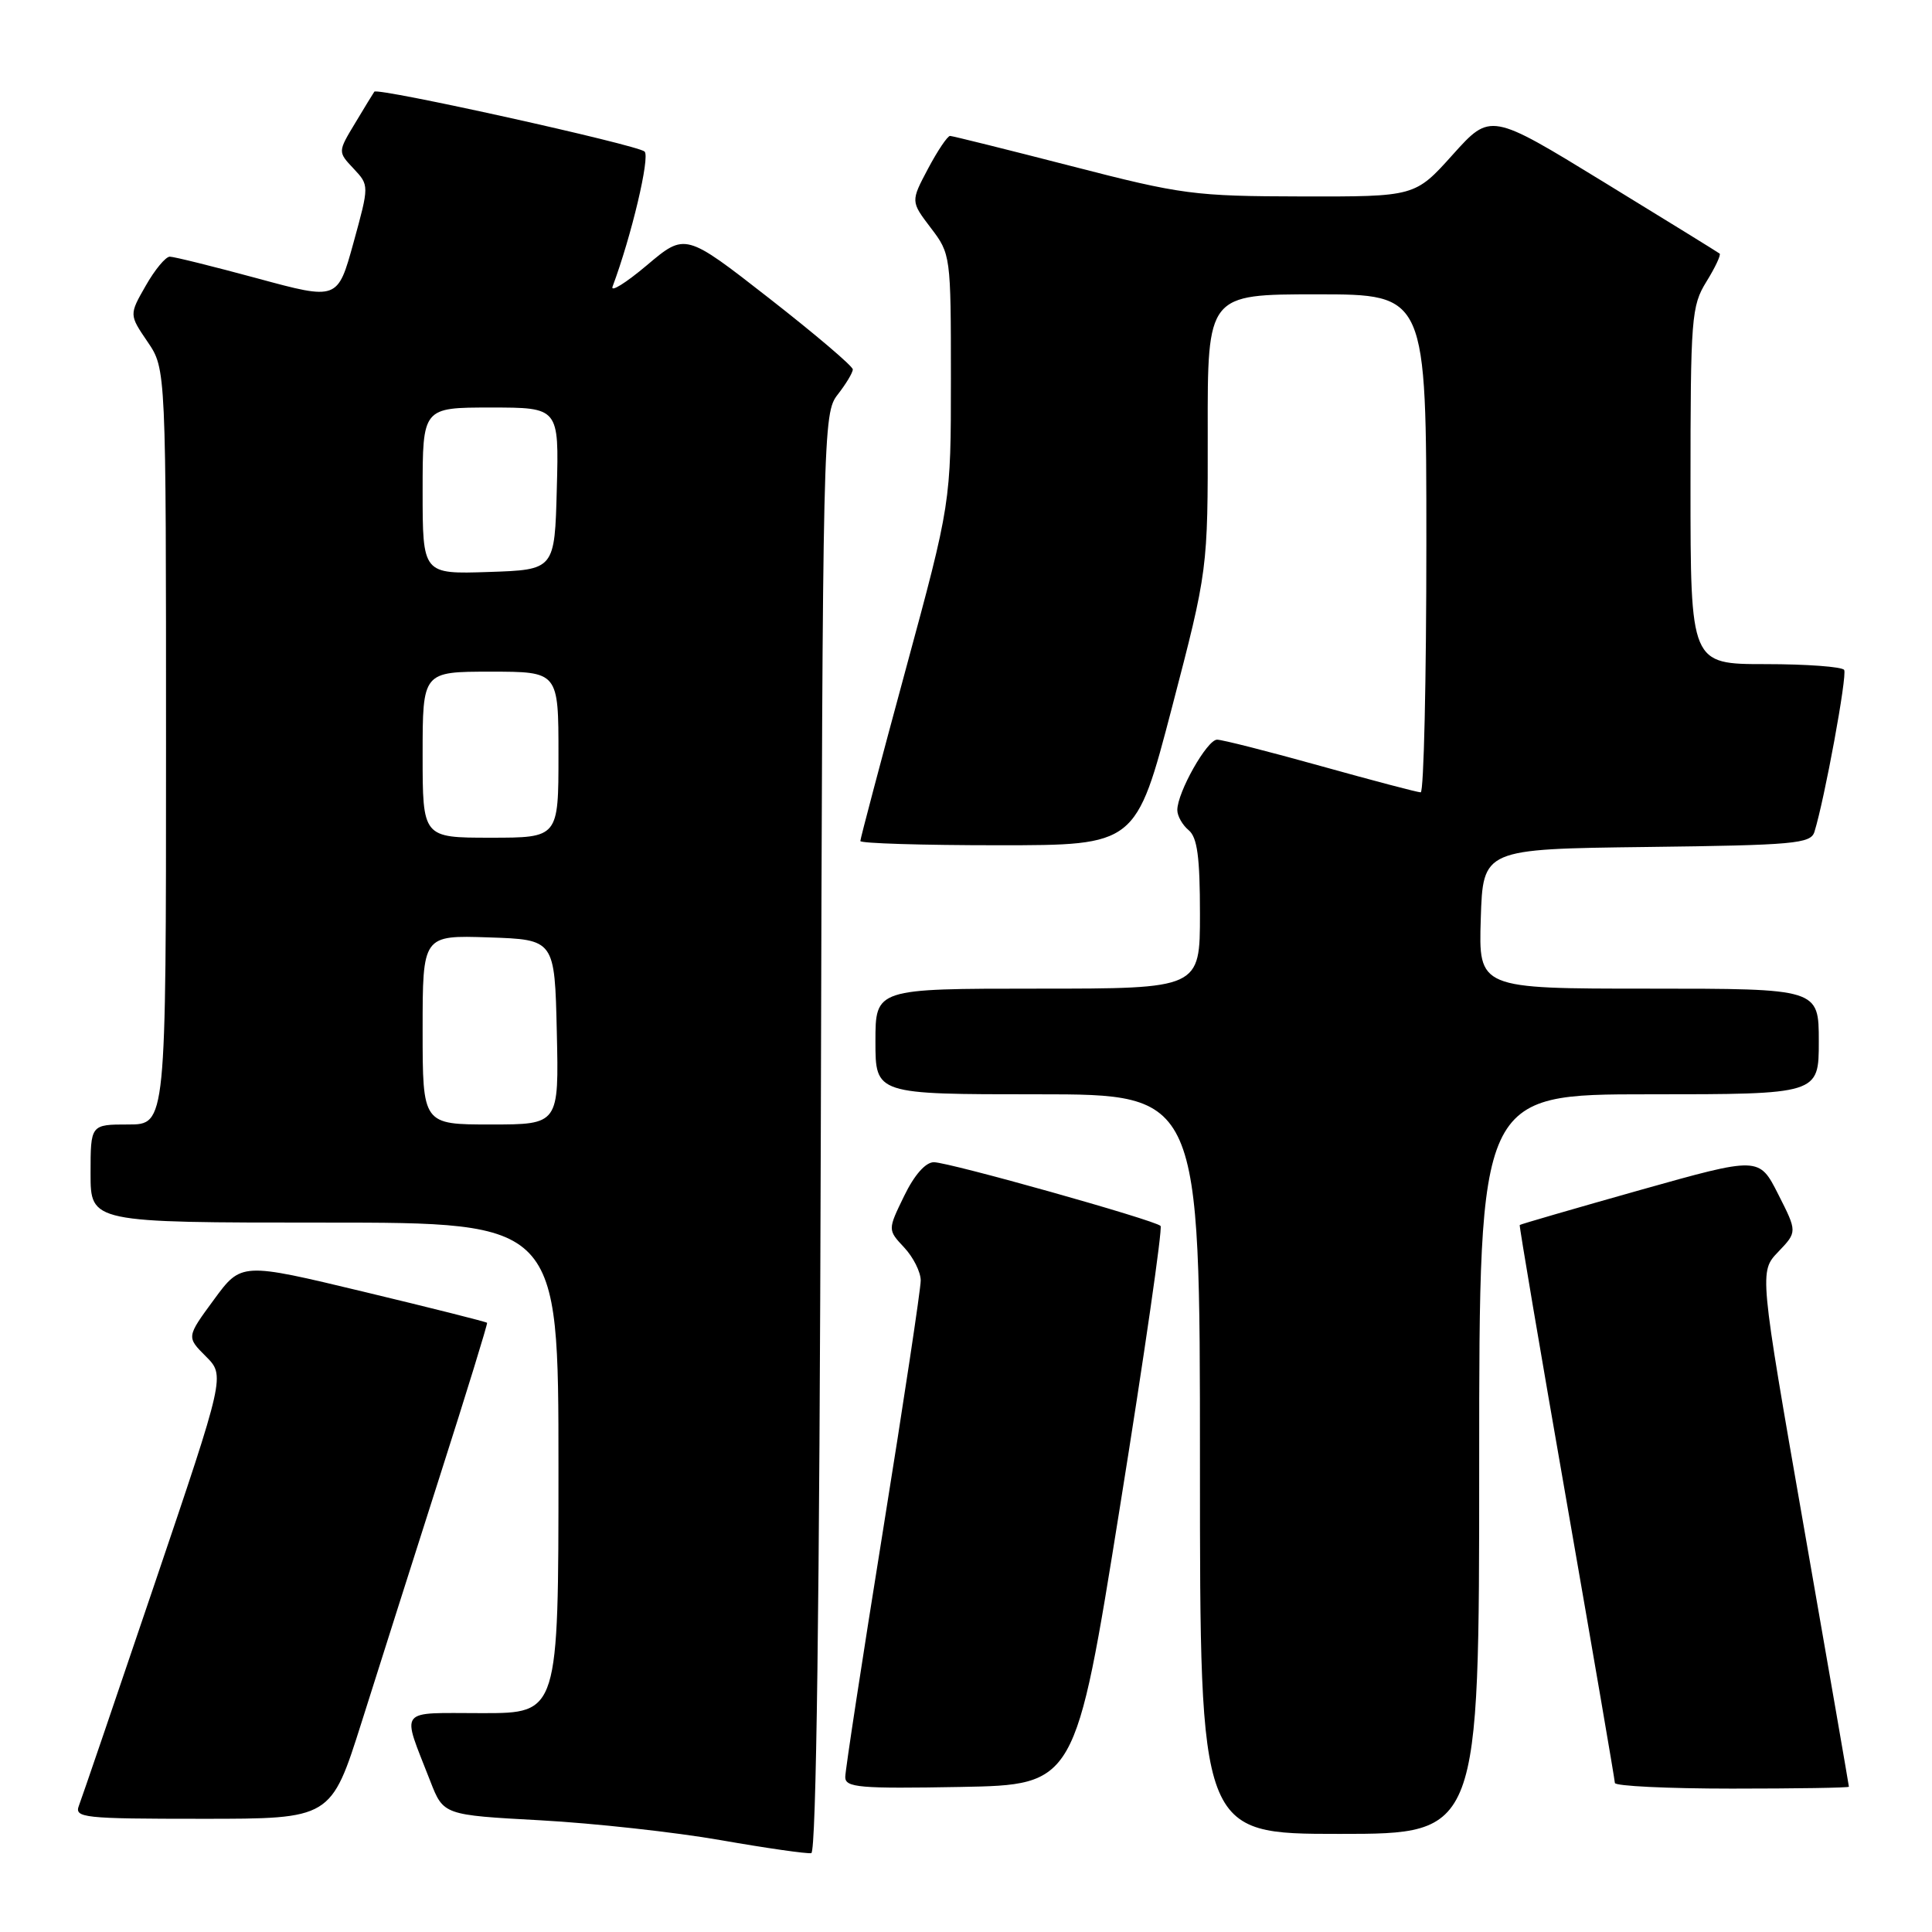 <?xml version="1.0" encoding="UTF-8" standalone="no"?>
<!DOCTYPE svg PUBLIC "-//W3C//DTD SVG 1.1//EN" "http://www.w3.org/Graphics/SVG/1.1/DTD/svg11.dtd" >
<svg xmlns="http://www.w3.org/2000/svg" xmlns:xlink="http://www.w3.org/1999/xlink" version="1.1" viewBox="0 0 256 256">
 <g >
 <path fill="currentColor"
d=" M 108.76 150.07 C 109.01 56.60 109.05 54.75 111.01 52.27 C 112.10 50.87 113.00 49.38 113.00 48.95 C 113.00 48.52 108.01 44.28 101.90 39.51 C 90.80 30.85 90.80 30.85 85.71 35.15 C 82.91 37.51 80.86 38.78 81.17 37.97 C 83.67 31.28 86.16 20.77 85.41 20.08 C 84.44 19.19 50.03 11.57 49.60 12.15 C 49.46 12.34 48.32 14.21 47.06 16.31 C 44.76 20.12 44.76 20.12 46.85 22.34 C 48.93 24.56 48.93 24.56 46.84 32.16 C 44.74 39.77 44.74 39.77 34.12 36.89 C 28.28 35.31 23.05 34.01 22.50 34.01 C 21.95 34.01 20.51 35.74 19.31 37.86 C 17.11 41.70 17.11 41.70 19.56 45.30 C 22.00 48.89 22.00 48.89 22.00 98.95 C 22.00 149.00 22.00 149.00 17.00 149.00 C 12.00 149.00 12.00 149.00 12.00 155.50 C 12.00 162.00 12.00 162.00 43.00 162.00 C 74.00 162.00 74.00 162.00 74.00 194.50 C 74.00 227.00 74.00 227.00 63.93 227.00 C 52.53 227.00 53.18 226.15 57.01 236.00 C 58.76 240.50 58.76 240.50 71.63 241.20 C 78.71 241.59 89.45 242.77 95.50 243.83 C 101.55 244.89 106.95 245.66 107.50 245.55 C 108.16 245.41 108.59 212.56 108.76 150.07 Z  M 196.00 194.00 C 196.00 145.00 196.00 145.00 218.50 145.00 C 241.00 145.00 241.00 145.00 241.00 138.00 C 241.00 131.00 241.00 131.00 218.46 131.00 C 195.92 131.00 195.92 131.00 196.21 121.75 C 196.50 112.50 196.50 112.50 218.19 112.23 C 237.74 111.99 239.93 111.79 240.42 110.23 C 241.76 105.94 244.79 89.46 244.36 88.77 C 244.10 88.35 239.41 88.00 233.94 88.00 C 224.00 88.00 224.00 88.00 224.00 64.37 C 224.00 42.06 224.12 40.54 226.11 37.32 C 227.28 35.43 228.06 33.76 227.86 33.60 C 227.66 33.44 220.75 29.17 212.50 24.12 C 197.50 14.93 197.50 14.93 192.50 20.49 C 187.50 26.06 187.50 26.06 172.47 26.03 C 158.24 26.00 156.61 25.79 141.97 22.01 C 133.46 19.82 126.23 18.02 125.89 18.01 C 125.55 18.01 124.24 19.96 122.97 22.35 C 120.67 26.69 120.67 26.69 123.33 30.19 C 125.97 33.65 126.00 33.86 126.00 50.16 C 126.00 66.63 126.00 66.63 120.00 88.75 C 116.70 100.92 114.00 111.13 114.00 111.44 C 114.00 111.75 122.22 112.00 132.26 112.00 C 150.52 112.00 150.52 112.00 155.29 93.75 C 160.05 75.50 160.05 75.50 160.03 57.25 C 160.00 39.00 160.00 39.00 174.50 39.00 C 189.00 39.00 189.00 39.00 189.00 72.00 C 189.00 90.15 188.66 105.00 188.25 104.99 C 187.84 104.99 181.88 103.42 175.00 101.50 C 168.12 99.58 161.95 98.01 161.27 98.01 C 159.95 98.00 156.00 104.99 156.00 107.34 C 156.00 108.12 156.68 109.32 157.50 110.00 C 158.65 110.95 159.00 113.56 159.00 121.12 C 159.00 131.00 159.00 131.00 137.50 131.00 C 116.00 131.00 116.00 131.00 116.00 138.00 C 116.00 145.00 116.00 145.00 137.50 145.00 C 159.00 145.00 159.00 145.00 159.00 194.00 C 159.00 243.00 159.00 243.00 177.50 243.00 C 196.00 243.00 196.00 243.00 196.00 194.00 Z  M 47.90 228.25 C 50.11 221.24 54.80 206.50 58.31 195.50 C 61.83 184.50 64.63 175.40 64.54 175.28 C 64.46 175.15 57.09 173.30 48.18 171.16 C 31.97 167.27 31.97 167.27 28.34 172.22 C 24.71 177.16 24.71 177.16 27.27 179.72 C 29.83 182.28 29.83 182.28 20.48 209.89 C 15.34 225.08 10.83 238.29 10.46 239.25 C 9.83 240.87 11.01 241.00 26.82 241.00 C 43.86 241.00 43.86 241.00 47.90 228.25 Z  M 148.39 199.73 C 151.64 179.50 154.06 162.73 153.78 162.44 C 152.99 161.66 125.74 154.00 123.74 154.00 C 122.64 154.00 121.15 155.69 119.80 158.48 C 117.62 162.96 117.62 162.96 119.81 165.30 C 121.01 166.58 122.00 168.55 122.00 169.67 C 122.00 170.80 119.75 185.71 117.00 202.80 C 114.25 219.90 112.00 234.60 112.00 235.47 C 112.00 236.86 113.89 237.02 127.25 236.78 C 142.50 236.50 142.50 236.50 148.39 199.73 Z  M 244.99 236.75 C 244.99 236.61 242.32 221.20 239.05 202.50 C 233.11 168.50 233.11 168.50 235.63 165.87 C 238.15 163.23 238.15 163.23 235.62 158.24 C 233.09 153.25 233.09 153.25 217.31 157.69 C 208.63 160.14 201.46 162.22 201.37 162.32 C 201.29 162.42 204.08 178.93 207.59 199.00 C 211.09 219.07 213.97 235.84 213.98 236.25 C 213.99 236.66 220.97 237.00 229.50 237.00 C 238.03 237.00 245.00 236.89 244.99 236.75 Z  M 56.00 136.46 C 56.00 123.92 56.00 123.92 64.75 124.21 C 73.50 124.50 73.50 124.50 73.78 136.75 C 74.06 149.00 74.06 149.00 65.03 149.00 C 56.00 149.00 56.00 149.00 56.00 136.46 Z  M 56.00 100.00 C 56.00 89.00 56.00 89.00 65.00 89.00 C 74.00 89.00 74.00 89.00 74.00 100.00 C 74.00 111.00 74.00 111.00 65.00 111.00 C 56.00 111.00 56.00 111.00 56.00 100.00 Z  M 56.00 65.04 C 56.00 54.00 56.00 54.00 65.03 54.00 C 74.07 54.00 74.07 54.00 73.78 64.75 C 73.50 75.50 73.50 75.50 64.75 75.79 C 56.00 76.08 56.00 76.08 56.00 65.04 Z "/>
</g>
</svg>